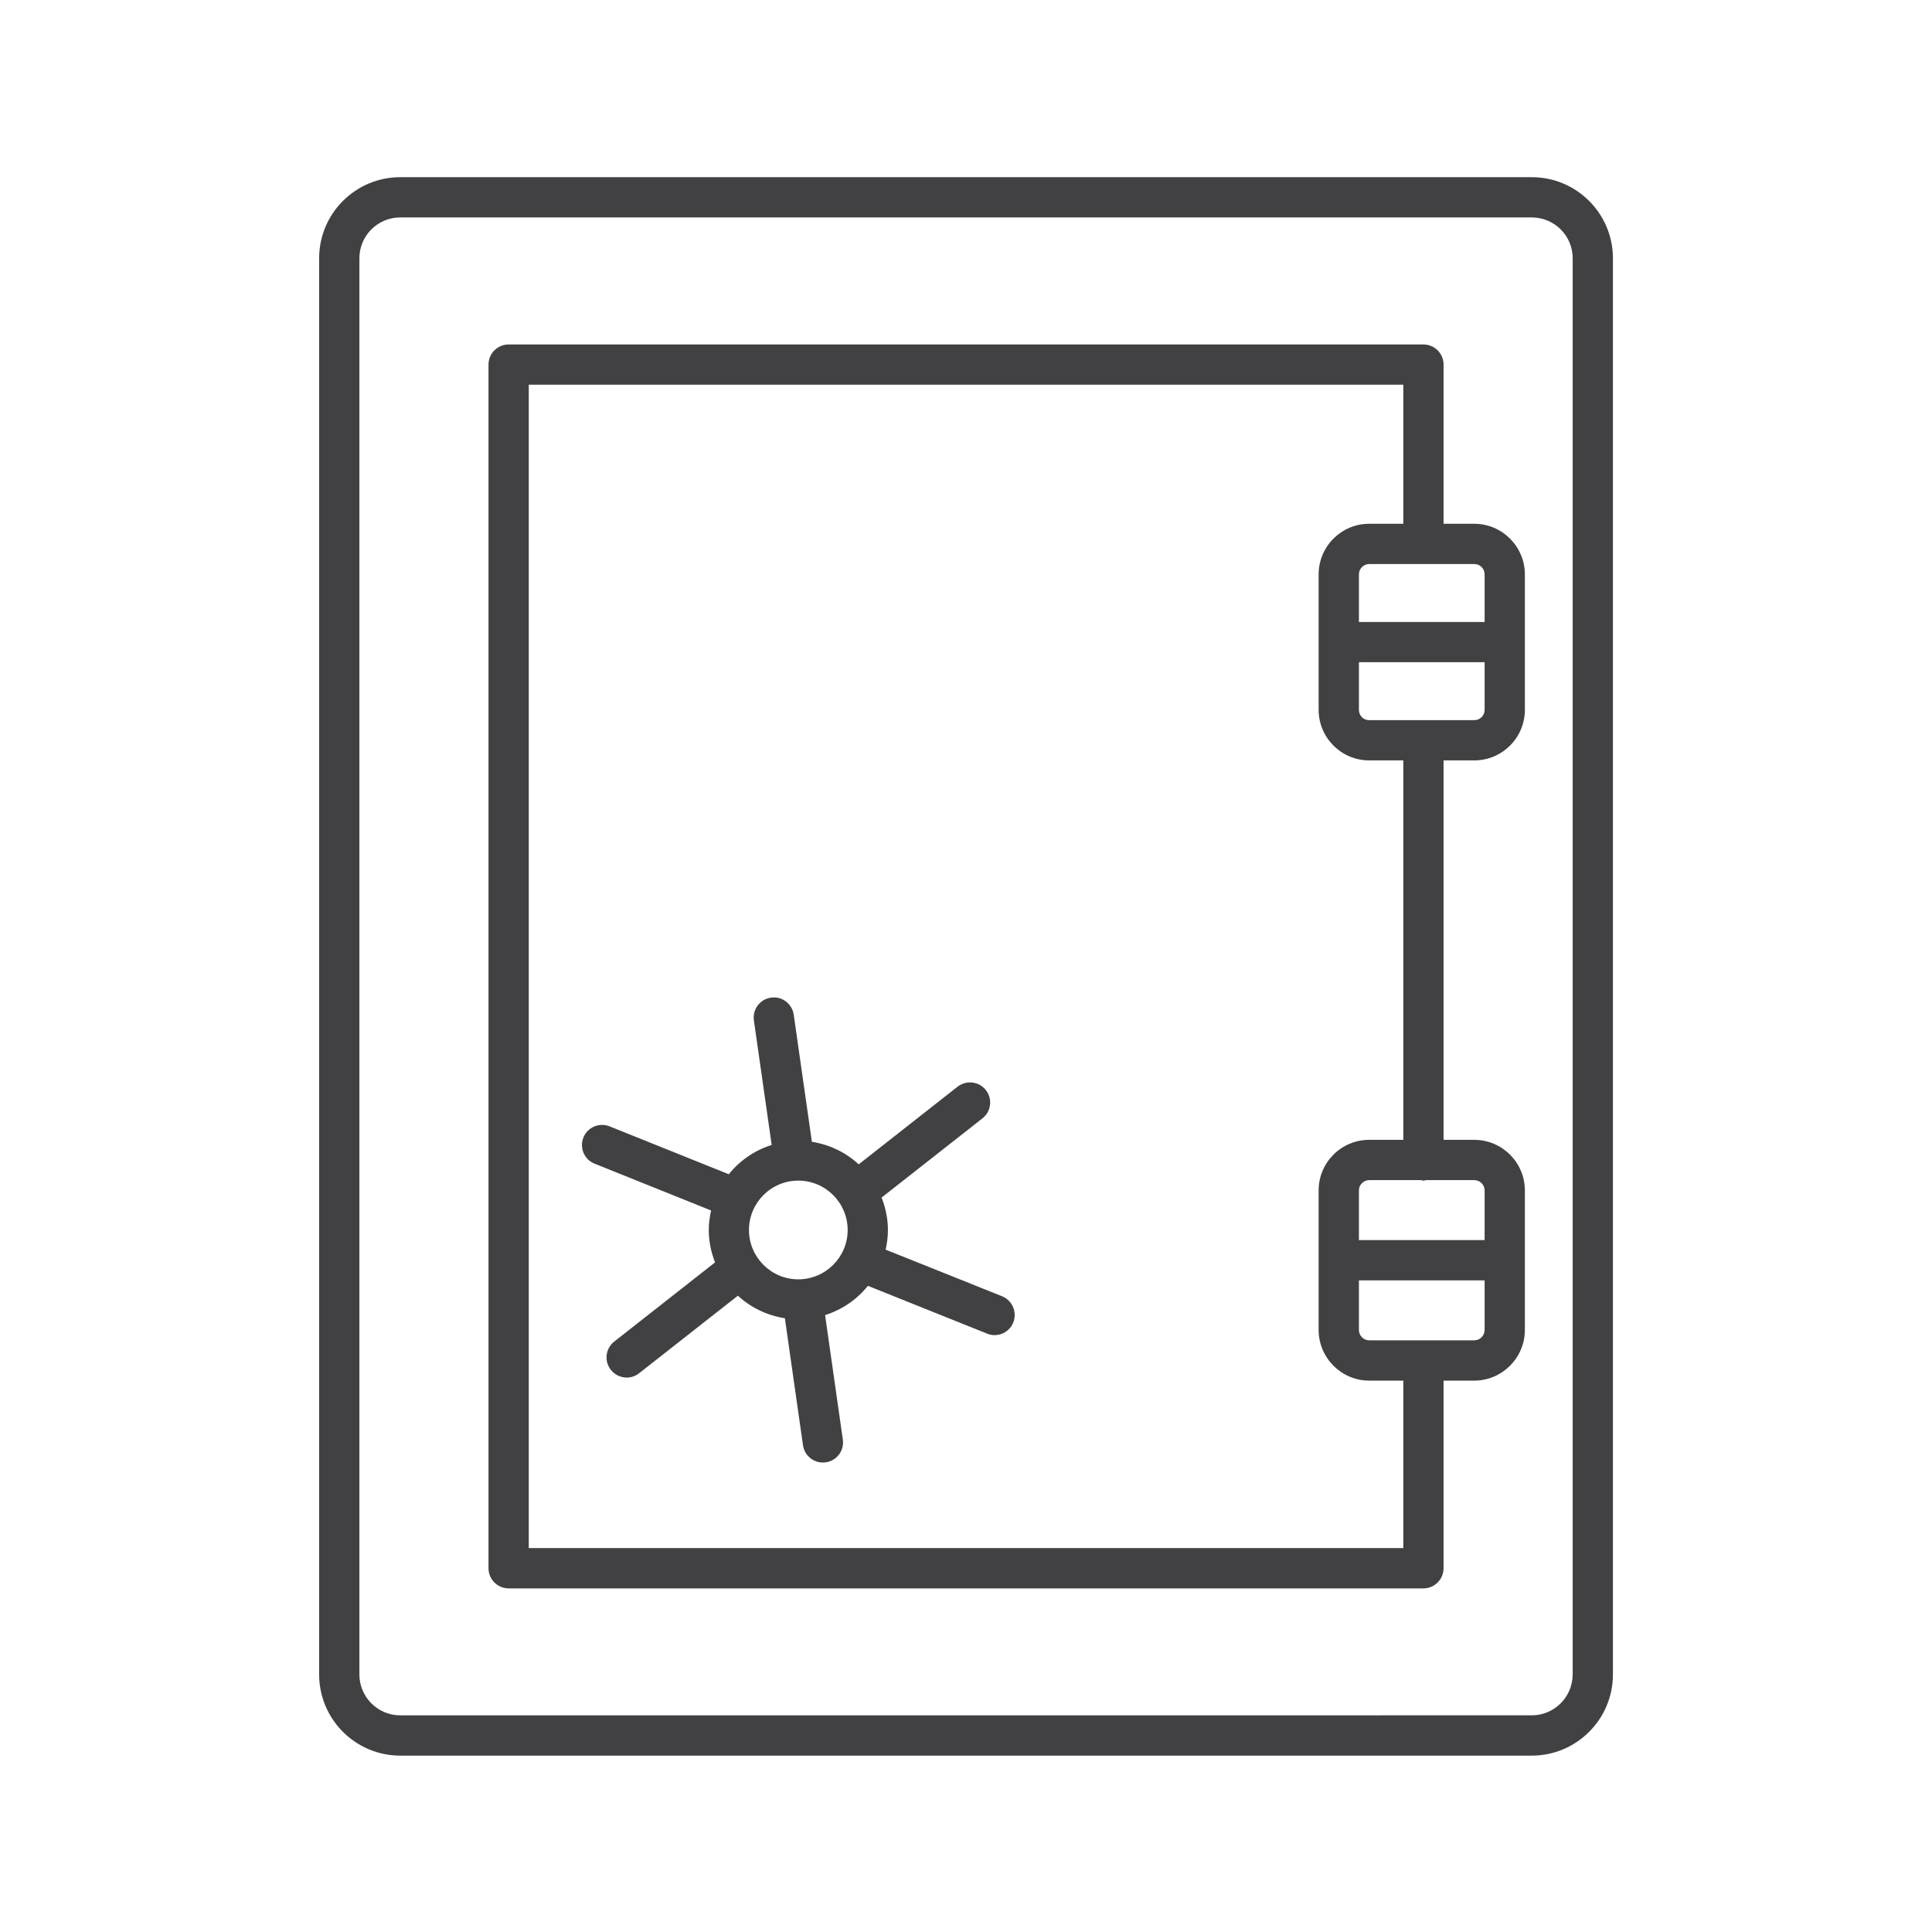 <?xml version="1.0" encoding="utf-8"?>
<!-- Generator: Adobe Illustrator 16.0.0, SVG Export Plug-In . SVG Version: 6.00 Build 0)  -->
<!DOCTYPE svg PUBLIC "-//W3C//DTD SVG 1.1//EN" "http://www.w3.org/Graphics/SVG/1.1/DTD/svg11.dtd">
<svg version="1.1" id="Layer_1" xmlns="http://www.w3.org/2000/svg" xmlns:xlink="http://www.w3.org/1999/xlink" x="0px" y="0px"
	 width="48px" height="48px" viewBox="0 0 48 48" enable-background="new 0 0 48 48" xml:space="preserve">
<g>
	<path fill="#414042" d="M38.057,4.402H9.943c-1.11,0-2.014,0.903-2.014,2.014v35.186c0,1.111,0.903,2.016,2.014,2.016h28.114
		c1.111,0,2.016-0.904,2.016-2.016V6.416C40.072,5.305,39.168,4.402,38.057,4.402z M39.072,41.602c0,0.559-0.455,1.015-1.016,1.015
		H9.943c-0.559,0-1.014-0.456-1.014-1.015V6.416c0-0.559,0.455-1.014,1.014-1.014h28.114c0.561,0,1.016,0.455,1.016,1.014V41.602z"
		/>
	<path fill="#414042" d="M36.627,13.013h-0.762V9.058c0-0.276-0.225-0.5-0.5-0.5H12.637c-0.276,0-0.5,0.224-0.5,0.5v29.905
		c0,0.275,0.224,0.5,0.5,0.5h22.728c0.275,0,0.5-0.225,0.5-0.5v-4.662h0.762c0.693,0,1.258-0.566,1.258-1.26v-3.465
		c0-0.693-0.564-1.257-1.258-1.257h-0.762v-9.427h0.762c0.693,0,1.258-0.563,1.258-1.256v-3.364
		C37.885,13.578,37.32,13.013,36.627,13.013z M36.885,14.272v1.181h-3.123v-1.181c0-0.143,0.115-0.259,0.256-0.259h2.609
		C36.771,14.013,36.885,14.127,36.885,14.272z M36.627,33.3h-2.609c-0.141,0-0.256-0.116-0.256-0.259v-1.23h3.123v1.23
		C36.885,33.184,36.77,33.3,36.627,33.3z M36.885,29.576v1.233h-3.123v-1.233c0-0.141,0.115-0.256,0.256-0.256h1.284
		c0.022,0.003,0.041,0.013,0.063,0.013s0.041-0.01,0.063-0.013h1.199C36.77,29.32,36.885,29.436,36.885,29.576z M34.865,28.319
		h-0.848c-0.693,0-1.256,0.563-1.256,1.257v3.465c0,0.693,0.563,1.26,1.256,1.26h0.848v4.161H13.137V9.558h21.728v3.455h-0.848
		c-0.693,0-1.256,0.564-1.256,1.259v3.364c0,0.692,0.563,1.256,1.256,1.256h0.848V28.319z M36.627,17.892h-2.609
		c-0.145,0-0.256-0.112-0.256-0.256v-1.184h3.123v1.184C36.885,17.78,36.771,17.892,36.627,17.892z"/>
	<path fill="#414042" d="M24.896,32.205l-2.893-1.158c0.035-0.157,0.057-0.319,0.057-0.486c0-0.285-0.059-0.557-0.157-0.808
		l2.506-1.968c0.217-0.17,0.255-0.485,0.084-0.702c-0.17-0.218-0.484-0.253-0.702-0.085l-2.457,1.93
		c-0.317-0.293-0.717-0.49-1.163-0.56l-0.451-3.157c-0.04-0.274-0.295-0.467-0.566-0.425c-0.273,0.039-0.463,0.292-0.424,0.566
		l0.442,3.094c-0.425,0.134-0.792,0.388-1.065,0.728l-2.962-1.19c-0.255-0.103-0.548,0.021-0.65,0.277
		c-0.103,0.256,0.021,0.549,0.277,0.65l2.895,1.163c-0.036,0.157-0.058,0.319-0.058,0.487c0,0.284,0.059,0.553,0.156,0.803
		l-2.505,1.967c-0.217,0.172-0.255,0.485-0.084,0.702c0.099,0.126,0.245,0.192,0.394,0.192c0.108,0,0.217-0.035,0.308-0.107
		l2.455-1.927c0.318,0.293,0.72,0.491,1.167,0.56l0.45,3.156c0.036,0.25,0.25,0.429,0.495,0.429c0.023,0,0.047-0.001,0.071-0.005
		c0.273-0.039,0.463-0.291,0.424-0.564l-0.441-3.094c0.424-0.134,0.792-0.388,1.064-0.727l2.962,1.188
		c0.061,0.025,0.124,0.037,0.186,0.037c0.198,0,0.386-0.119,0.464-0.315C25.275,32.6,25.152,32.309,24.896,32.205z M19.833,31.785
		c-0.675,0-1.225-0.551-1.225-1.225c0-0.678,0.549-1.228,1.225-1.228c0.676,0,1.227,0.55,1.227,1.228
		C21.06,31.234,20.51,31.785,19.833,31.785z"/>
</g>
</svg>
